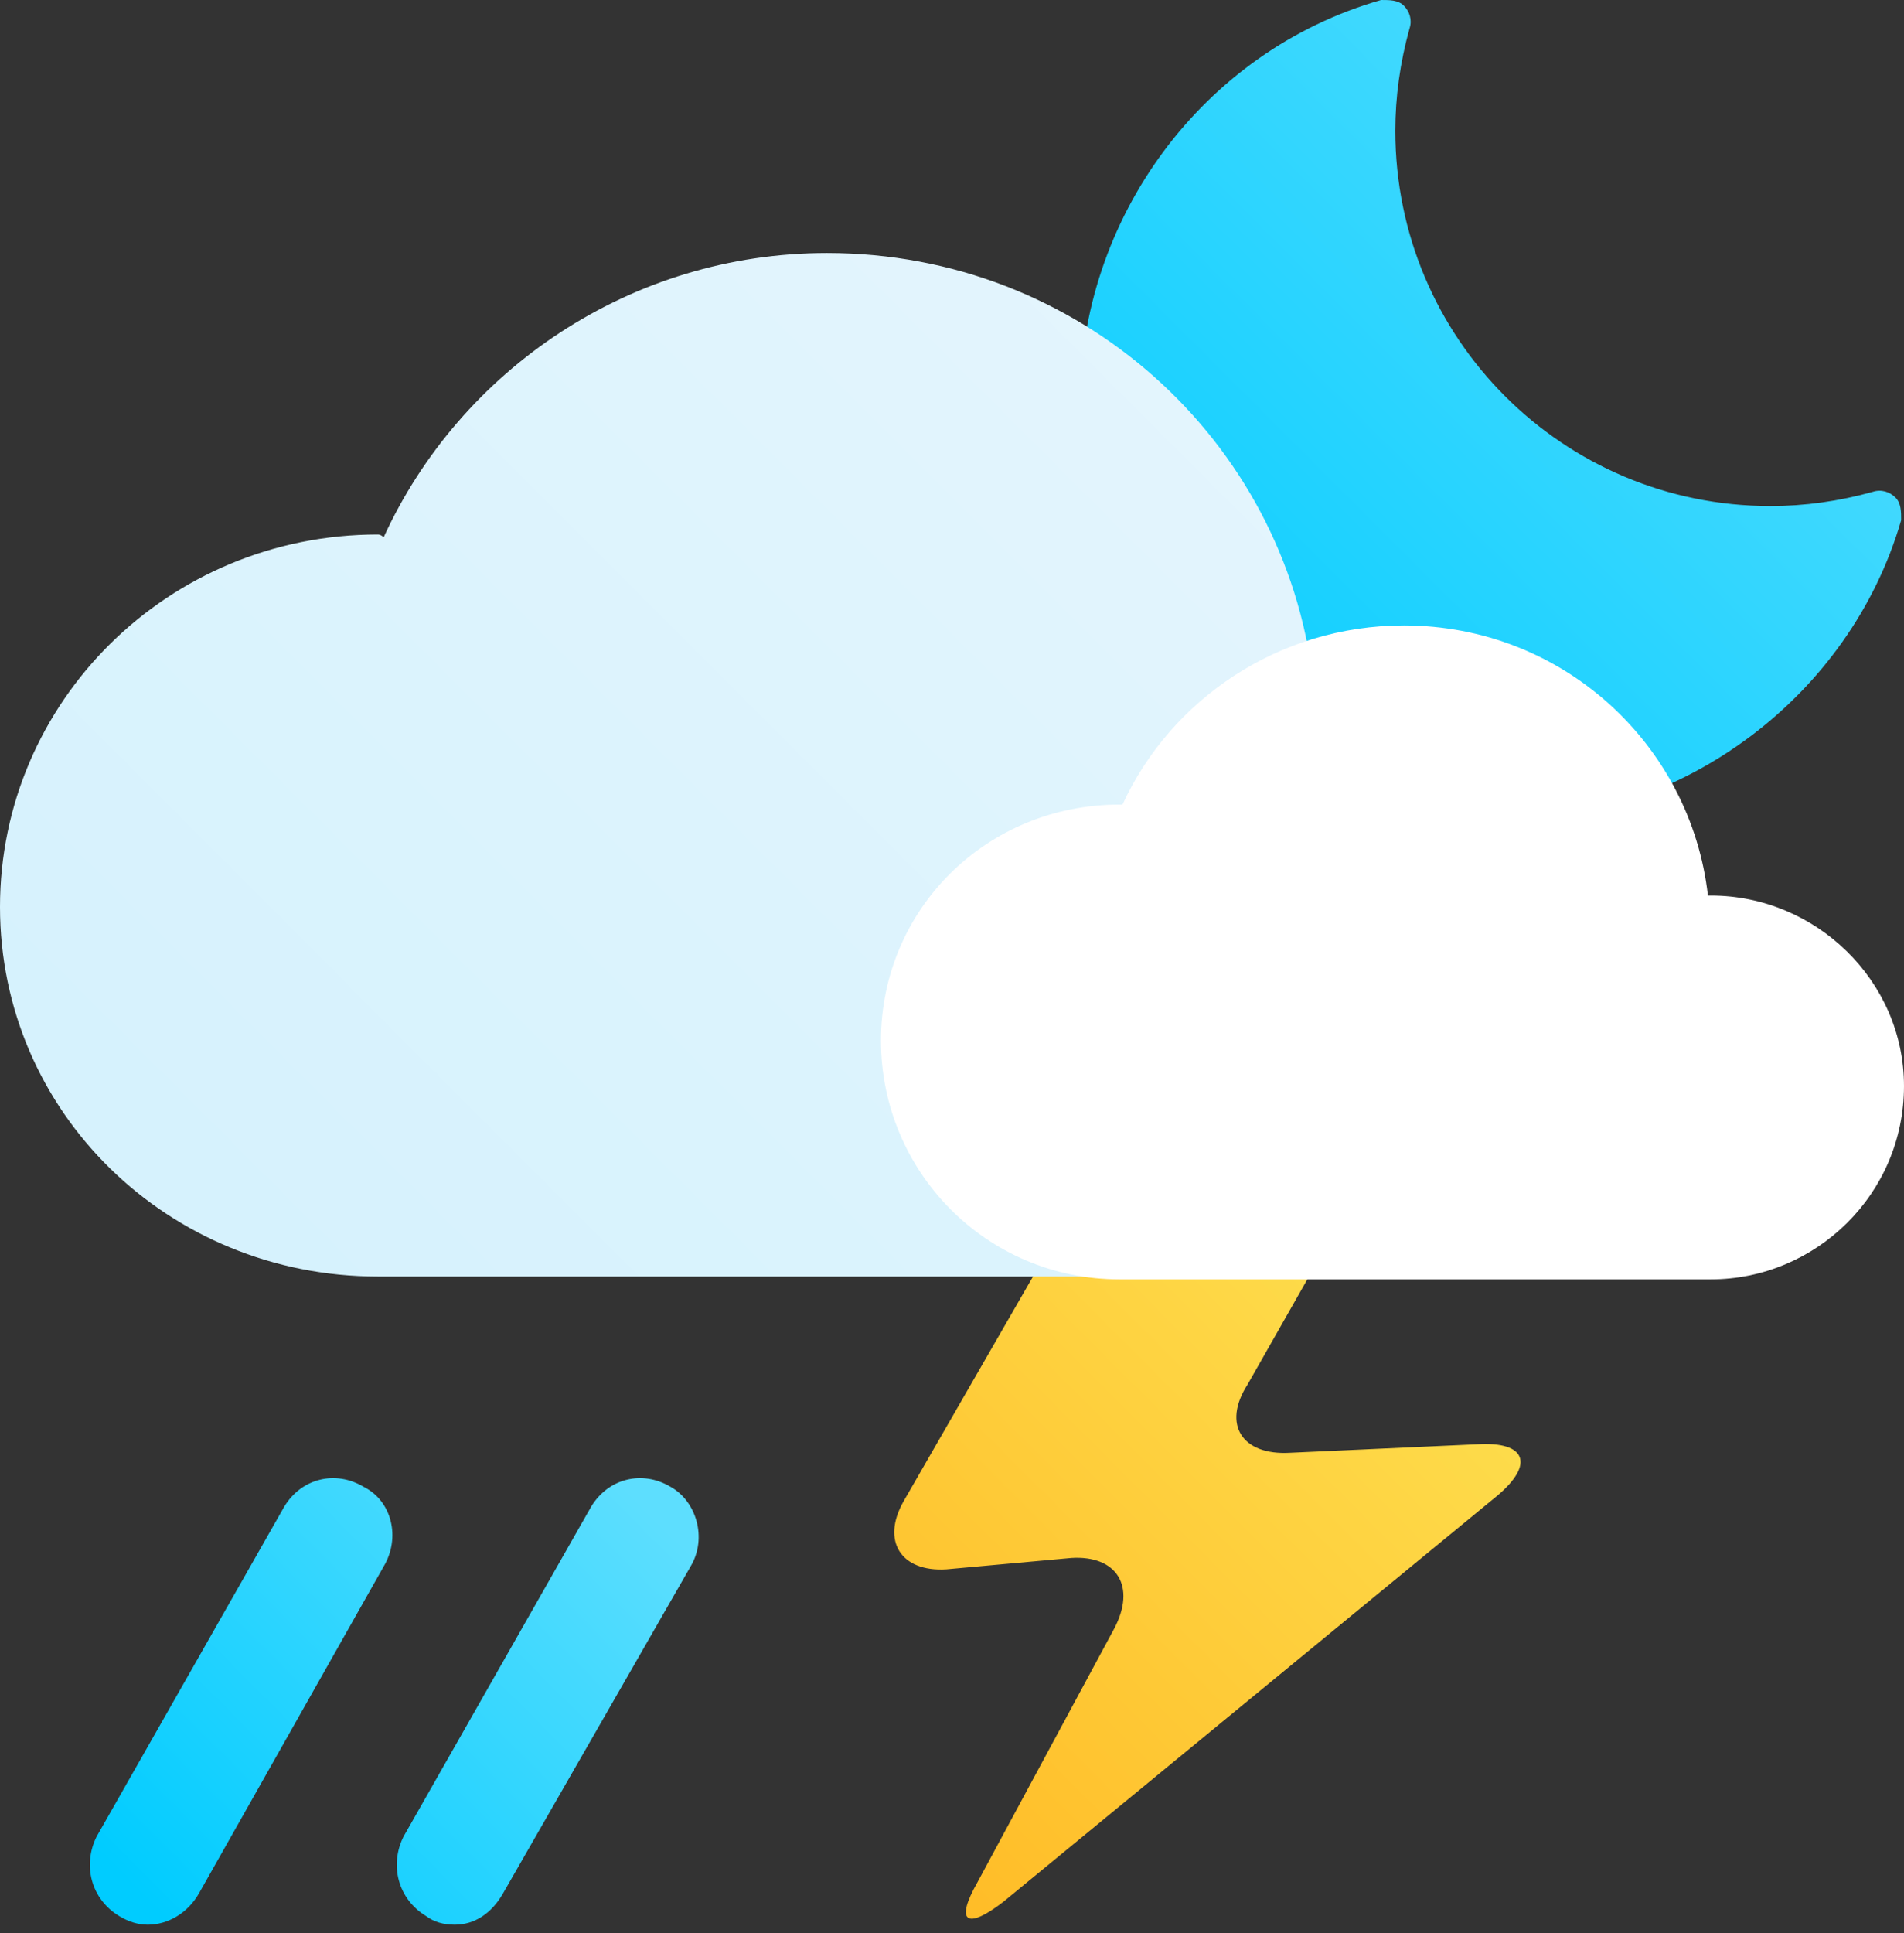 <svg version="1.2" xmlns="http://www.w3.org/2000/svg" viewBox="0 0 67 68" width="67" height="68">
	<rect x="0" y="0" width="67" height="68" fill="#333333" stroke="none"/>
	<title>icons</title>
	<defs>
		<linearGradient id="g1" x1="31.5" y1="65.2" x2="53.5" y2="43.2" gradientUnits="userSpaceOnUse">
			<stop offset="0" stop-color="#ffbc27"/>
			<stop offset="1" stop-color="#fde252"/>
		</linearGradient>
		<linearGradient id="g2" x1="38" y1="28.9" x2="66.9" y2="0" gradientUnits="userSpaceOnUse">
			<stop offset="0" stop-color="#00ccff"/>
			<stop offset="1" stop-color="#5ddefe"/>
		</linearGradient>
		<linearGradient id="g3" x1="10.5" y1="44.9" x2="46.5" y2="8.9" gradientUnits="userSpaceOnUse">
			<stop offset="0" stop-color="#d6f2fd"/>
			<stop offset="1" stop-color="#e5f5fd"/>
		</linearGradient>
		<linearGradient id="g4" x1="6" y1="67.7" x2="21.7" y2="52" gradientUnits="userSpaceOnUse">
			<stop offset="0" stop-color="#00ccff"/>
			<stop offset="1" stop-color="#5ddefe"/>
		</linearGradient>
	</defs>
	<style>
		.s0 { fill: url(#g1) } 
		.s1 { fill: url(#g2) } 
		.s2 { fill: url(#g3) } 
		.s3 { fill: #ffffff } 
		.s4 { fill: url(#g4) } 
	</style>
	<g id="icons">
		<g id="-e- rain_thunder_n">
			<path id="lightning" class="s0" d="m45.3 41c1.6 0 2.3 1.1 1.5 2.6l-2.9 5.1c-0.9 1.4-0.2 2.5 1.5 2.4l6.6-0.3c1.7-0.1 2 0.7 0.7 1.8l-17.4 14.3c-1.3 1-1.7 0.7-0.9-0.7l4.8-8.9c0.8-1.5 0.1-2.6-1.5-2.5l-4.4 0.4c-1.6 0.1-2.3-1-1.5-2.4l5.3-9.2c0.9-1.5 2.9-2.6 4.6-2.6z"/>
			<path id="moon-small" class="s1" d="m52.7 28.9c-8.1 0-14.7-6.6-14.7-14.7 0-6.5 4.3-12.4 10.6-14.2 0.3 0 0.6 0 0.8 0.2 0.2 0.2 0.3 0.5 0.2 0.8q-0.5 1.8-0.5 3.6c0 7.3 5.9 13.2 13.2 13.2q1.8 0 3.6-0.5c0.3-0.1 0.6 0 0.8 0.2 0.2 0.2 0.2 0.5 0.2 0.8-1.8 6.2-7.7 10.6-14.2 10.6z"/>
			<path id="cloud-large-night" class="s2" d="m13.3 44.9c-7.4 0-13.3-5.8-13.3-13 0-7.2 5.9-13.1 13.3-13.1q0.1 0 0.2 0.1c2.7-5.9 8.7-10 15.6-10 8.9 0 16.1 6.6 17.1 15q0 0 0.1 0c5.9 0 10.7 4.7 10.7 10.5 0 5.8-4.8 10.5-10.7 10.5"/>
			<path id="cloud-small" class="s3" d="m39.4 45c-4.7 0-8.4-3.8-8.4-8.4 0-4.6 3.7-8.3 8.4-8.3q0.1 0 0.1 0c1.7-3.7 5.5-6.3 9.9-6.3 5.6 0 10.1 4.2 10.7 9.5q0.1 0 0.1 0c3.7 0 6.8 3 6.8 6.7 0 3.8-3.1 6.8-6.8 6.8"/>
			<path id="rain-02" class="s4" d="m5.2 67.7q-0.5 0-1-0.3c-1-0.6-1.3-1.8-0.8-2.8l6.6-11.6c0.6-1 1.8-1.3 2.8-0.7 1 0.5 1.3 1.8 0.7 2.8l-6.5 11.5c-0.4 0.7-1.1 1.1-1.8 1.1zm10.8 0q-0.6 0-1-0.3c-1-0.6-1.3-1.8-0.8-2.8l6.6-11.6c0.6-1 1.8-1.3 2.8-0.7 0.9 0.5 1.3 1.8 0.7 2.8l-6.6 11.5c-0.4 0.7-1 1.1-1.7 1.1z"/>
		</g>
	</g>
</svg>